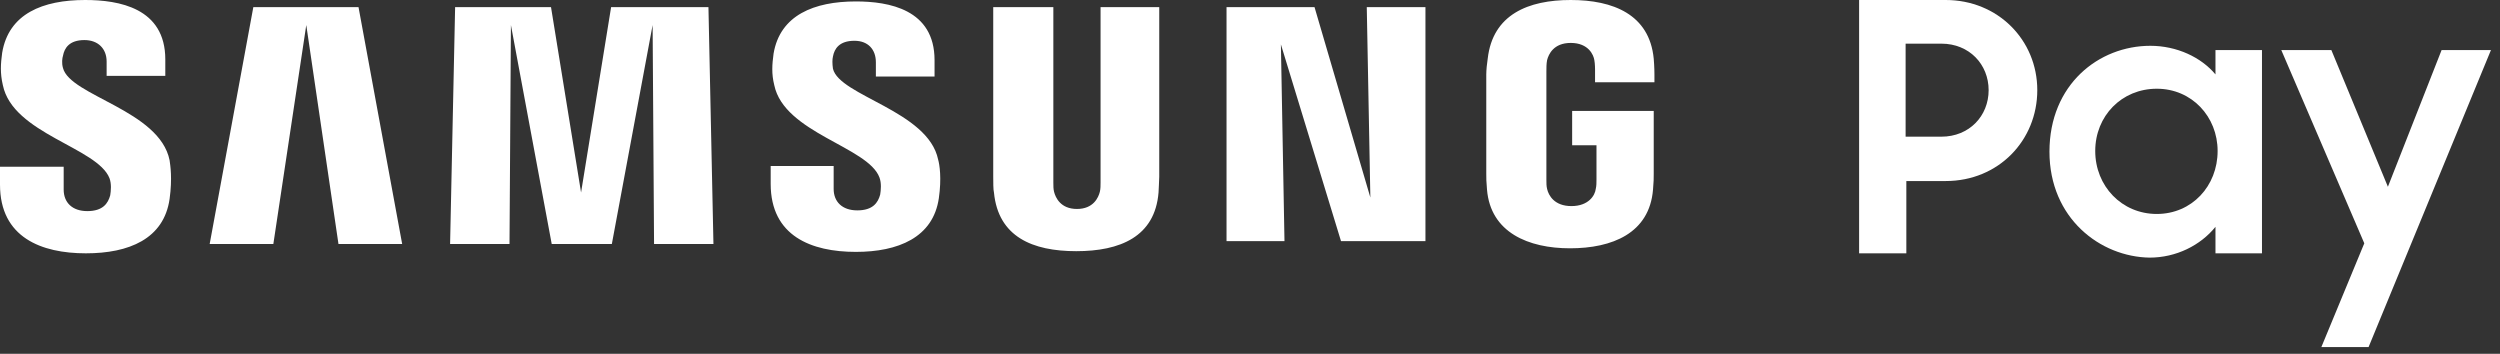 <svg width="106" height="15" viewBox="0 0 106 15" fill="none" xmlns="http://www.w3.org/2000/svg">
<rect x="0" y="0" width="106" height="15" fill="#333333" stroke="none"/>
<path d="M78.826 0H82.497C84.712 0 86.381 1.699 86.381 3.823C86.381 5.947 84.743 7.676 82.497 7.676H80.829V10.741H78.826V0ZM80.798 1.851V5.795H82.315C83.499 5.795 84.318 4.915 84.318 3.823C84.318 2.731 83.499 1.851 82.315 1.851H80.798Z" fill="white"/>
<path d="M86.897 6.432C86.897 3.58 88.99 1.942 91.175 1.942C92.297 1.942 93.329 2.427 93.936 3.155V2.124H95.908V10.741H93.936V9.618C93.298 10.407 92.267 10.923 91.144 10.923C89.051 10.892 86.897 9.254 86.897 6.432ZM94.027 6.402C94.027 4.946 92.934 3.762 91.448 3.762C89.961 3.762 88.838 4.915 88.838 6.402C88.838 7.889 89.961 9.072 91.448 9.072C92.934 9.072 94.027 7.889 94.027 6.402Z" fill="white"/>
<path d="M100.246 10.316L96.727 2.124H98.85L101.247 7.919L103.523 2.124H105.616L100.428 14.715H98.426L100.246 10.316Z" fill="white"/>
<path d="M2.67 2.882C2.609 2.67 2.64 2.458 2.67 2.367C2.731 2.033 2.943 1.699 3.58 1.699C4.157 1.699 4.521 2.063 4.521 2.609C4.521 2.791 4.521 3.216 4.521 3.216H7.009V2.518C7.009 0.334 5.037 0 3.611 0C1.82 0 0.364 0.576 0.091 2.245C0.03 2.7 -1.1755e-07 3.095 0.121 3.611C0.546 5.674 4.126 6.25 4.642 7.555C4.733 7.798 4.703 8.101 4.673 8.283C4.581 8.617 4.369 8.951 3.702 8.951C3.064 8.951 2.7 8.587 2.7 8.04V7.069H0V7.828C0 10.073 1.76 10.741 3.641 10.741C5.461 10.741 6.948 10.134 7.191 8.435C7.312 7.555 7.221 7.009 7.191 6.796C6.766 4.673 2.973 4.066 2.67 2.882ZM35.317 2.913C35.287 2.7 35.287 2.518 35.317 2.397C35.378 2.063 35.59 1.729 36.227 1.729C36.804 1.729 37.137 2.094 37.137 2.64C37.137 2.822 37.137 3.246 37.137 3.246H39.625V2.549C39.625 0.394 37.684 0.061 36.288 0.061C34.528 0.061 33.072 0.637 32.799 2.276C32.738 2.731 32.708 3.125 32.829 3.611C33.254 5.643 36.804 6.22 37.289 7.525C37.38 7.767 37.35 8.071 37.319 8.253C37.228 8.587 37.016 8.92 36.349 8.92C35.711 8.92 35.347 8.556 35.347 8.01V7.039H32.677V7.798C32.677 10.012 34.407 10.68 36.288 10.68C38.078 10.68 39.565 10.073 39.807 8.404C39.929 7.555 39.838 6.978 39.777 6.766C39.352 4.703 35.59 4.066 35.317 2.913ZM58.103 8.374L55.736 0.303H52.005V10.225H54.462L54.31 1.881L56.859 10.225H60.439V0.303H57.951L58.103 8.374ZM10.741 0.303L8.89 10.346H11.59L12.986 1.062L14.351 10.346H17.052L15.201 0.303H10.741ZM25.911 0.303L24.637 8.162L23.363 0.303H19.297L19.084 10.346H21.603L21.663 1.062L23.393 10.346H25.942L27.671 1.062L27.732 10.346H30.25L30.038 0.303H25.911ZM49.213 0.303H46.664V7.737C46.664 7.858 46.664 8.01 46.634 8.131C46.574 8.374 46.361 8.86 45.663 8.86C44.965 8.86 44.753 8.374 44.692 8.131C44.662 8.01 44.662 7.889 44.662 7.737V0.303H42.113V7.494C42.113 7.676 42.113 8.071 42.144 8.162C42.326 10.043 43.782 10.65 45.633 10.65C47.484 10.65 48.97 10.043 49.122 8.162C49.122 8.071 49.152 7.676 49.152 7.494V0.303H49.213ZM66.659 4.703V6.159H67.691V7.616C67.691 7.737 67.691 7.889 67.66 8.01C67.63 8.283 67.357 8.738 66.629 8.738C65.901 8.738 65.658 8.283 65.597 8.01C65.567 7.889 65.567 7.767 65.567 7.616V3.034C65.567 2.882 65.567 2.7 65.597 2.549C65.658 2.306 65.87 1.82 66.599 1.82C67.357 1.82 67.569 2.336 67.6 2.549C67.63 2.7 67.63 2.943 67.63 2.943V3.489H70.148V3.155C70.148 3.155 70.148 2.822 70.118 2.488C69.936 0.607 68.389 0 66.599 0C64.808 0 63.291 0.607 63.079 2.488C63.049 2.67 63.018 2.973 63.018 3.155V7.373C63.018 7.555 63.018 7.707 63.049 8.04C63.2 9.861 64.808 10.528 66.568 10.528C68.358 10.528 69.936 9.891 70.088 8.04C70.118 7.707 70.118 7.555 70.118 7.373V4.703H66.659Z" fill="white"/>
</svg>
